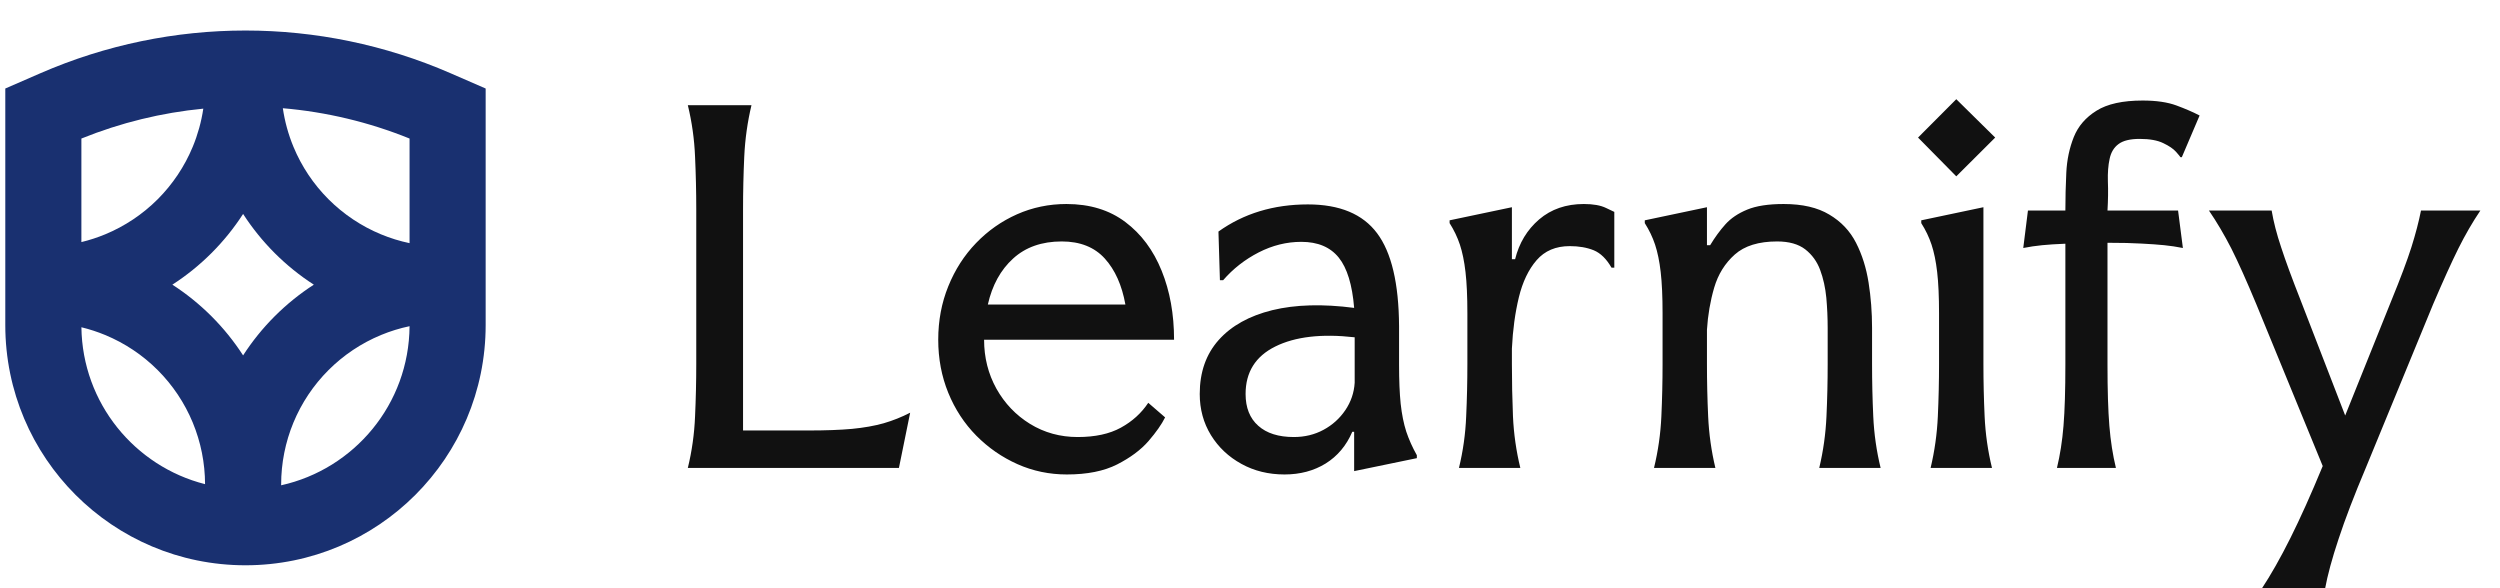
            <svg data-logo="logo" xmlns="http://www.w3.org/2000/svg" viewBox="0 0 187 44">
                <g id="logogram" transform="translate(0, 1.5)"><path fill-rule="evenodd" clip-rule="evenodd" d="M6.088 8.863V16.608C6.695 16.461 7.291 16.267 7.871 16.027C9.338 15.419 10.672 14.528 11.795 13.405C12.918 12.281 13.809 10.948 14.417 9.48C14.797 8.563 15.062 7.605 15.207 6.627C12.102 6.928 9.03 7.673 6.088 8.863ZM0.396 5.121V16.947V22.639V22.817C0.396 32.739 8.439 40.783 18.361 40.783C28.284 40.783 36.327 32.739 36.327 22.817V22.639V16.947V5.121L33.696 3.976C23.916 -0.281 12.807 -0.281 3.027 3.976L0.396 5.121ZM6.089 22.979C6.162 28.643 10.072 33.381 15.338 34.715C15.335 33.134 15.022 31.568 14.417 30.106C13.809 28.639 12.918 27.305 11.795 26.182C10.672 25.059 9.338 24.168 7.871 23.56C7.291 23.32 6.696 23.126 6.089 22.979ZM18.184 25.084C17.503 24.03 16.711 23.049 15.82 22.157C14.928 21.266 13.947 20.474 12.893 19.793C13.947 19.113 14.928 18.321 15.82 17.43C16.711 16.538 17.503 15.557 18.184 14.503C18.864 15.557 19.656 16.538 20.547 17.43C21.439 18.321 22.42 19.113 23.474 19.793C22.42 20.474 21.439 21.266 20.547 22.157C19.656 23.049 18.864 24.03 18.184 25.084ZM21.03 34.8C26.5 33.587 30.597 28.725 30.635 22.899C29.905 23.052 29.189 23.273 28.497 23.56C27.029 24.168 25.696 25.059 24.573 26.182C23.449 27.305 22.558 28.639 21.95 30.106C21.343 31.574 21.03 33.147 21.03 34.735V34.8ZM28.497 16.027C29.189 16.313 29.905 16.535 30.635 16.688V8.863C27.579 7.627 24.383 6.871 21.156 6.595C21.3 7.583 21.566 8.553 21.95 9.48C22.558 10.948 23.449 12.281 24.573 13.405C25.696 14.528 27.029 15.419 28.497 16.027Z" fill="#193070"/></g>
                <g id="logotype" transform="translate(43, 0)"><path fill="#111111" d="M24.24 35L8.45 35Q8.91 33.11 8.99 31.15Q9.08 29.19 9.08 27.23L9.08 27.23L9.08 15.64Q9.08 13.68 8.99 11.72Q8.91 9.76 8.45 7.87L8.45 7.87L13.21 7.87Q12.76 9.76 12.67 11.72Q12.58 13.68 12.58 15.64L12.58 15.64L12.58 32.20L17.48 32.20Q19.41 32.20 20.73 32.08Q22.07 31.95 23.10 31.66Q24.13 31.36 25.08 30.87L25.08 30.87L24.24 35ZM36.80 35.49L36.80 35.49Q34.84 35.49 33.11 34.72Q31.38 33.95 30.03 32.59Q28.68 31.22 27.93 29.38Q27.18 27.54 27.18 25.41L27.18 25.41Q27.18 23.27 27.93 21.42Q28.68 19.56 30.01 18.18Q31.34 16.80 33.07 16.03Q34.81 15.26 36.77 15.26L36.77 15.26Q39.39 15.26 41.18 16.61Q42.96 17.95 43.89 20.25Q44.82 22.54 44.82 25.41L44.82 25.41L30.61 25.41Q30.61 27.41 31.53 29.07Q32.46 30.73 34.05 31.71Q35.65 32.69 37.61 32.69L37.61 32.69Q39.57 32.69 40.84 31.99Q42.12 31.29 42.89 30.13L42.89 30.13L44.15 31.22Q43.77 31.99 42.91 32.99Q42.05 33.98 40.56 34.74Q39.08 35.49 36.80 35.49ZM30.89 22.78L30.89 22.78L41.18 22.78Q40.79 20.61 39.64 19.34Q38.48 18.06 36.42 18.06L36.42 18.06Q34.18 18.06 32.78 19.34Q31.38 20.61 30.89 22.78ZM46.74 29.47L46.74 29.47Q46.74 27.02 48.16 25.43Q49.58 23.84 52.17 23.20Q54.76 22.57 58.29 23.03L58.29 23.03Q58.08 20.44 57.14 19.27Q56.19 18.09 54.34 18.09L54.34 18.09Q52.69 18.09 51.15 18.88Q49.61 19.67 48.49 20.96L48.49 20.96L48.25 20.96L48.14 17.32Q50.98 15.29 54.83 15.29L54.83 15.29Q58.40 15.29 60.01 17.45Q61.62 19.60 61.65 24.39L61.65 24.39L61.65 27.30Q61.65 29.02 61.77 30.20Q61.90 31.39 62.19 32.29Q62.49 33.18 62.98 34.05L62.98 34.05L62.98 34.27L58.29 35.24L58.29 32.30L58.15 32.30Q57.49 33.84 56.16 34.67Q54.83 35.49 53.08 35.49L53.08 35.49Q51.29 35.49 49.86 34.70Q48.42 33.91 47.58 32.55Q46.74 31.18 46.74 29.47ZM50.17 29.47L50.17 29.47Q50.17 31.01 51.12 31.85Q52.06 32.69 53.78 32.69L53.78 32.69Q55.00 32.69 56.00 32.15Q57.00 31.61 57.63 30.68Q58.26 29.75 58.33 28.63L58.33 28.63L58.33 25.23Q54.62 24.81 52.39 25.92Q50.17 27.02 50.17 29.47ZM77.75 20.02L77.54 20.02Q76.98 19.04 76.21 18.72Q75.44 18.41 74.42 18.41L74.42 18.41Q72.85 18.41 71.94 19.46Q71.03 20.51 70.61 22.24Q70.19 23.98 70.09 26.07L70.09 26.07L70.09 27.23Q70.09 29.19 70.17 31.15Q70.26 33.11 70.72 35L70.72 35L66.13 35Q66.59 33.11 66.67 31.15Q66.76 29.19 66.76 27.23L66.76 27.23L66.76 23.45Q66.76 21.56 66.62 20.35Q66.48 19.14 66.20 18.30Q65.92 17.46 65.43 16.69L65.43 16.69L65.43 16.48L70.09 15.50L70.09 19.39L70.33 19.39Q70.78 17.57 72.13 16.41Q73.48 15.26 75.47 15.26L75.47 15.26Q76.53 15.26 77.14 15.56Q77.75 15.85 77.75 15.85L77.75 15.85L77.75 20.02ZM93.71 27.23L93.71 24.53Q93.71 23.41 93.61 22.28Q93.50 21.14 93.15 20.20Q92.80 19.25 92.03 18.65Q91.26 18.06 89.93 18.06L89.93 18.06Q87.86 18.06 86.76 19.04Q85.66 20.02 85.22 21.52Q84.78 23.03 84.68 24.67L84.68 24.67L84.68 27.23Q84.68 29.19 84.77 31.15Q84.86 33.11 85.31 35L85.31 35L80.72 35Q81.18 33.11 81.27 31.15Q81.36 29.19 81.36 27.23L81.36 27.23L81.36 23.45Q81.36 21.56 81.22 20.35Q81.08 19.14 80.80 18.30Q80.52 17.46 80.03 16.69L80.03 16.69L80.03 16.48L84.68 15.50L84.68 18.34L84.92 18.34Q85.45 17.46 86.06 16.78Q86.67 16.10 87.69 15.68Q88.70 15.26 90.42 15.26L90.42 15.26Q92.52 15.26 93.83 16.05Q95.15 16.83 95.83 18.16Q96.51 19.49 96.77 21.14Q97.03 22.78 97.03 24.53L97.03 24.53L97.03 27.23Q97.03 29.19 97.12 31.15Q97.21 33.11 97.67 35L97.67 35L93.08 35Q93.53 33.11 93.62 31.15Q93.71 29.19 93.71 27.23L93.71 27.23ZM100.47 10.29L103.33 7.42L106.24 10.29L103.33 13.19L100.47 10.29ZM102.04 27.23L102.04 27.23L102.04 23.45Q102.04 21.56 101.90 20.35Q101.76 19.14 101.48 18.30Q101.20 17.46 100.71 16.69L100.71 16.69L100.71 16.48L105.36 15.50L105.36 27.23Q105.36 29.19 105.45 31.15Q105.54 33.11 106.00 35L106.00 35L101.41 35Q101.86 33.11 101.95 31.15Q102.04 29.19 102.04 27.23ZM119.92 15.75L120.28 18.55Q119.58 18.41 118.88 18.34Q118.17 18.27 117.19 18.22Q116.22 18.16 114.64 18.16L114.64 18.16L114.64 27.27Q114.64 30.13 114.78 31.85Q114.92 33.56 115.27 35L115.27 35L110.86 35Q111.21 33.56 111.35 31.85Q111.49 30.13 111.49 27.27L111.49 27.27L111.49 18.23Q110.47 18.27 109.76 18.34Q109.04 18.41 108.34 18.55L108.34 18.55L108.69 15.75L111.49 15.75Q111.49 14.35 111.56 12.91Q111.63 11.48 112.12 10.25Q112.61 9.03 113.82 8.28Q115.03 7.52 117.27 7.52L117.27 7.52Q118.80 7.52 119.80 7.89Q120.80 8.26 121.53 8.64L121.53 8.64L120.20 11.76L120.10 11.76Q120.06 11.69 119.77 11.36Q119.47 11.02 118.82 10.71Q118.17 10.39 117.05 10.39L117.05 10.39Q115.97 10.39 115.46 10.78Q114.95 11.16 114.80 11.88Q114.64 12.60 114.67 13.58Q114.71 14.56 114.64 15.75L114.64 15.75L119.92 15.75ZM139 22.75L133.96 35Q132.66 38.08 131.93 40.30Q131.19 42.52 130.91 44.06L130.91 44.06L126.16 44.06Q127.20 42.49 128.32 40.25Q129.44 38.01 130.74 34.86L130.74 34.86L125.77 22.75Q124.68 20.13 123.90 18.58Q123.11 17.04 122.23 15.75L122.23 15.75L126.92 15.75Q127.13 17.01 127.63 18.50Q128.11 19.98 129.09 22.47L129.09 22.47L132.42 31.08L135.88 22.47Q136.90 19.98 137.37 18.50Q137.84 17.01 138.09 15.75L138.09 15.75L142.53 15.75Q141.66 17.04 140.89 18.58Q140.12 20.13 139 22.75L139 22.75Z"/></g>
                
            </svg>
        